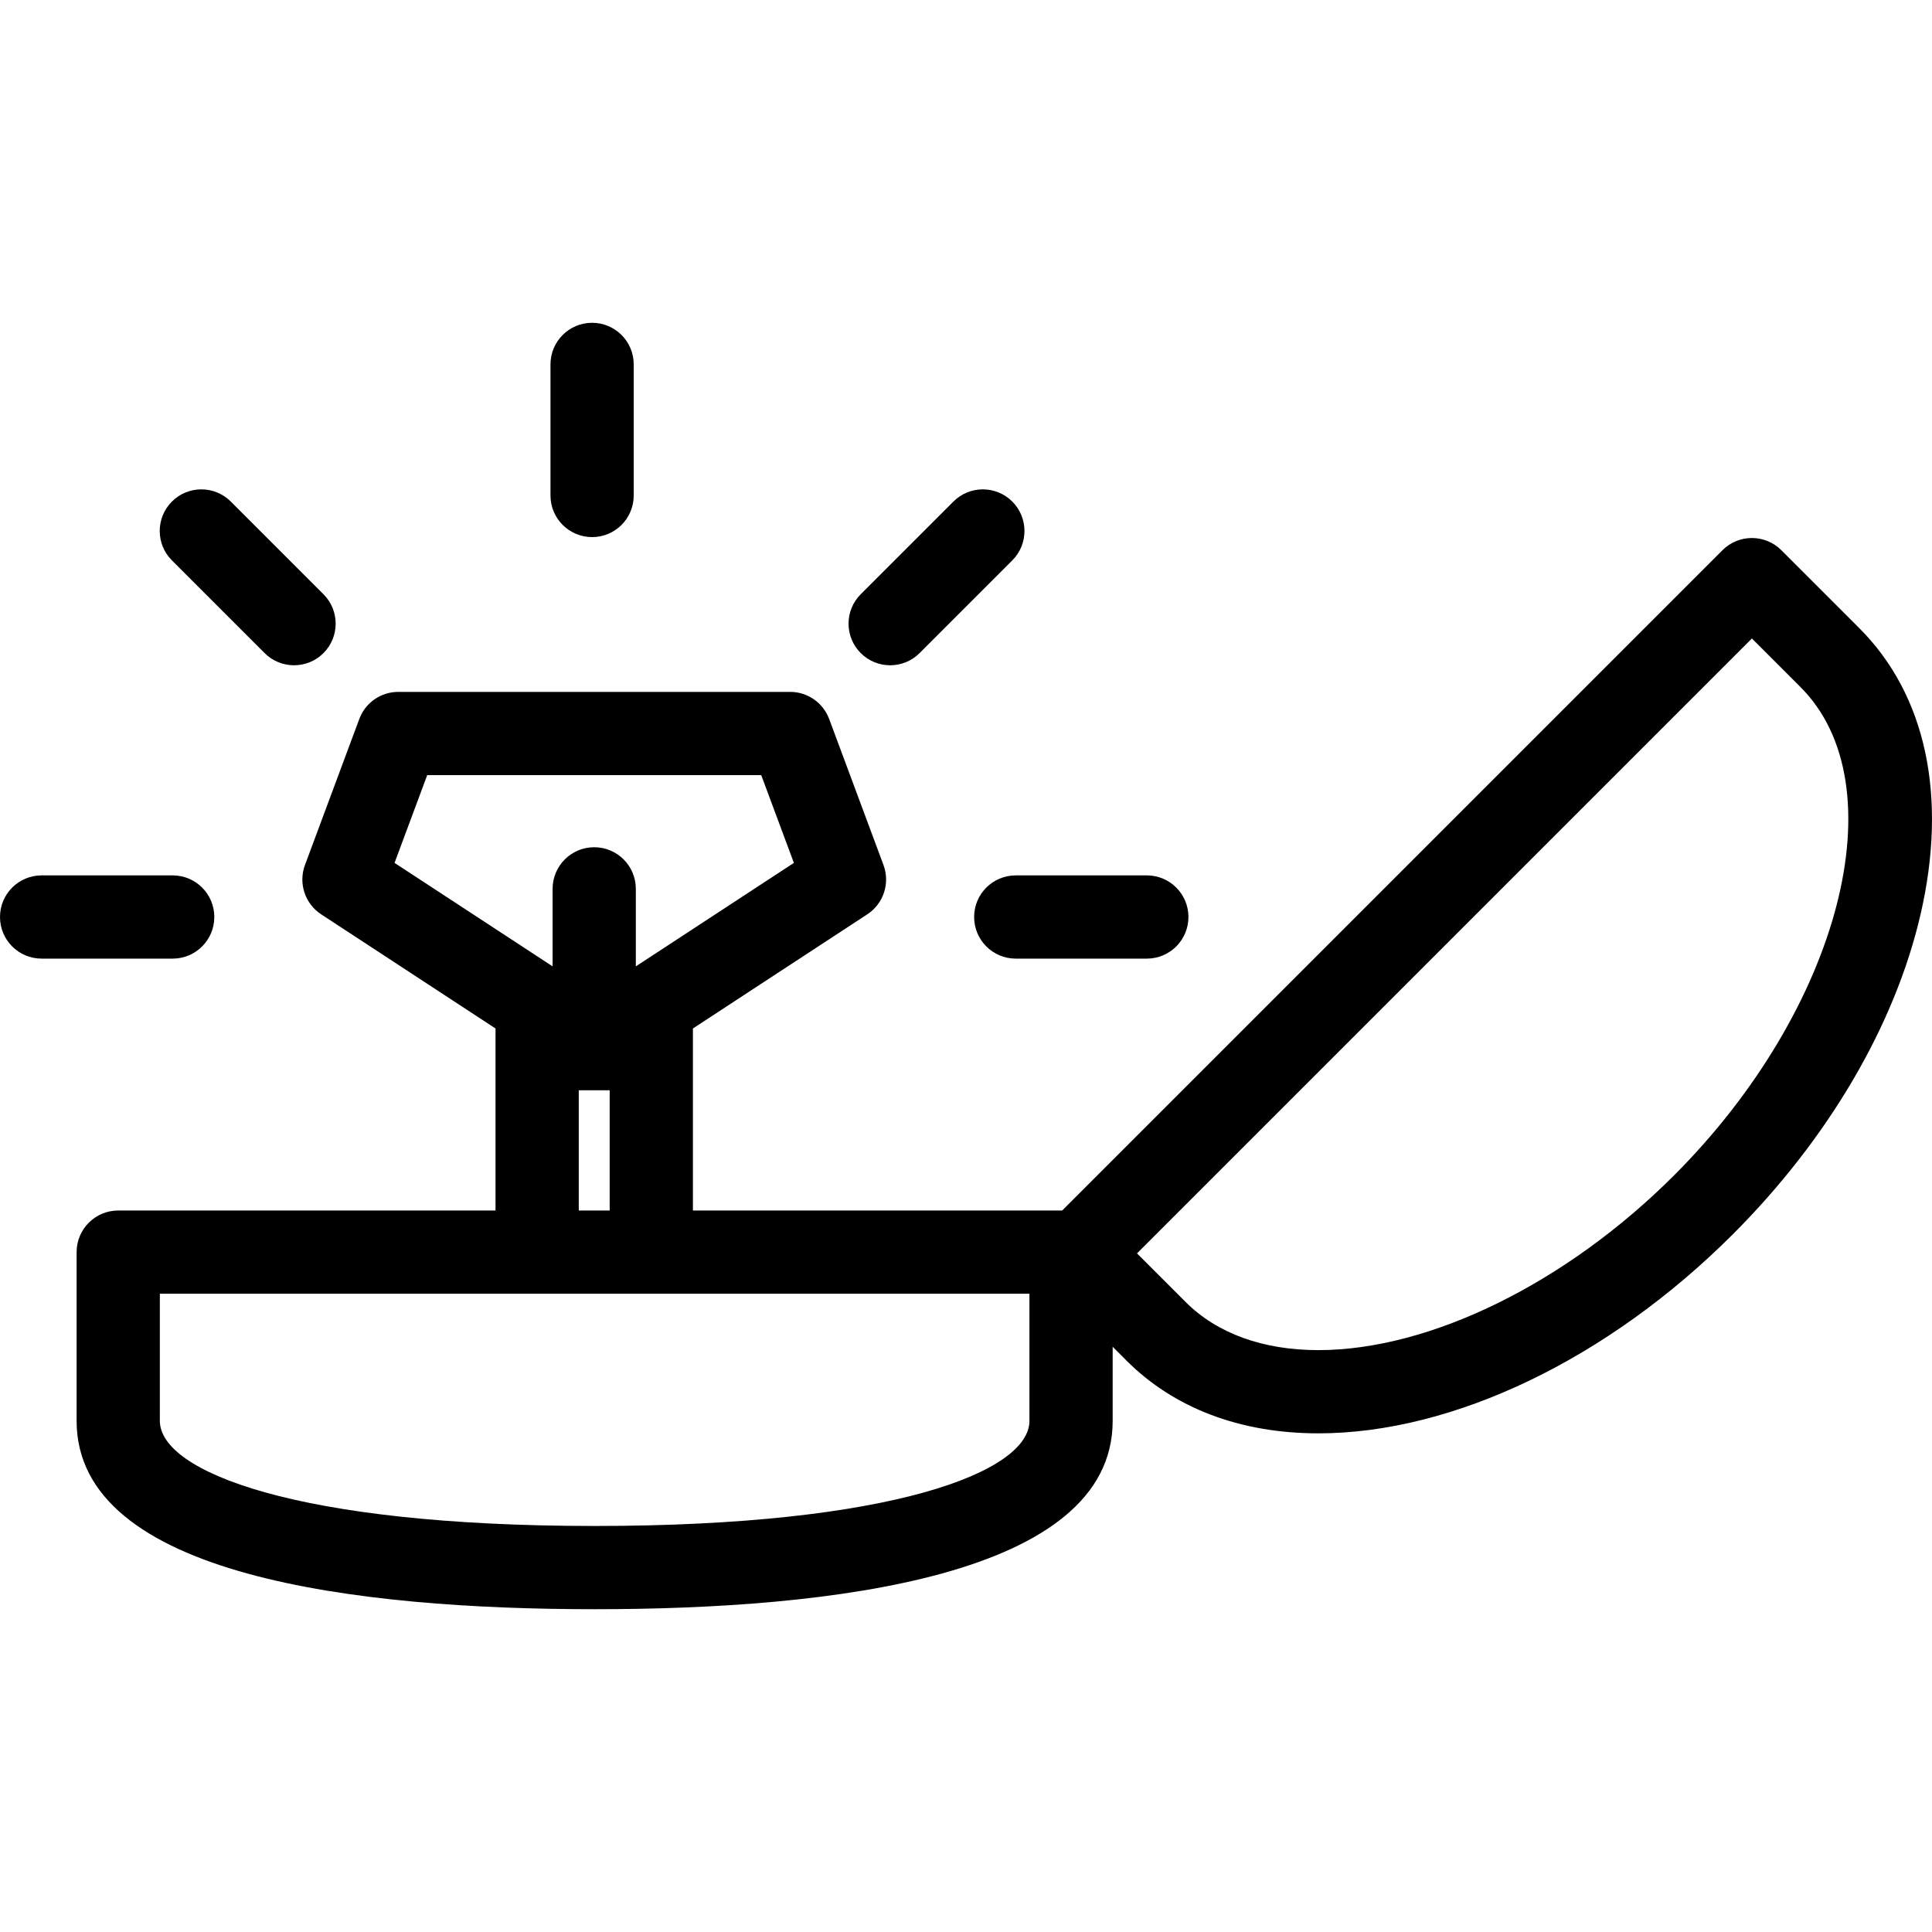 <?xml version="1.0" encoding="iso-8859-1"?>
<!-- Generator: Adobe Illustrator 18.0.0, SVG Export Plug-In . SVG Version: 6.00 Build 0)  -->
<!DOCTYPE svg PUBLIC "-//W3C//DTD SVG 1.1//EN" "http://www.w3.org/Graphics/SVG/1.1/DTD/svg11.dtd">
<svg version="1.1" id="Capa_1" xmlns="http://www.w3.org/2000/svg" xmlns:xlink="http://www.w3.org/1999/xlink" x="0px" y="0px"
	 viewBox="0 0 348.181 348.181" style="enable-background:new 0 0 348.181 348.181;" xml:space="preserve">
<g>
	<g>
		<path d="M106.707,96.796c4.143,0,7.5-3.357,7.5-7.5V65.673c0-4.143-3.357-7.5-7.5-7.5s-7.5,3.357-7.5,7.5v23.623
			C99.207,93.438,102.564,96.796,106.707,96.796z"/>
		<path d="M38.623,165.261c0-4.143-3.357-7.5-7.5-7.5H7.5c-4.143,0-7.5,3.357-7.5,7.5c0,4.143,3.357,7.5,7.5,7.5h23.623
			C35.266,172.761,38.623,169.403,38.623,165.261z"/>
		<path d="M175.555,165.261c0,4.143,3.357,7.5,7.5,7.5h23.623c4.143,0,7.5-3.357,7.5-7.5c0-4.143-3.357-7.5-7.5-7.5h-23.623
			C178.912,157.761,175.555,161.118,175.555,165.261z"/>
		<path d="M47.688,117.7c1.465,1.463,3.385,2.195,5.305,2.195c1.918,0,3.838-0.732,5.303-2.195c2.93-2.93,2.93-7.678,0-10.607
			L41.59,90.387c-2.93-2.928-7.678-2.928-10.607,0c-2.928,2.93-2.928,7.678,0,10.607L47.688,117.7z"/>
		<path d="M160.422,119.895c1.918,0,3.838-0.732,5.303-2.195l16.705-16.705c2.93-2.93,2.93-7.678,0-10.607
			c-2.93-2.928-7.678-2.928-10.607,0l-16.705,16.705c-2.928,2.93-2.928,7.678,0,10.607
			C156.582,119.163,158.502,119.895,160.422,119.895z"/>
		<path d="M335.088,113.214l-14.06-14.059c-2.928-2.928-7.678-2.928-10.607,0l-119,119h-66.545V185.35l31.422-20.572
			c2.93-1.918,4.143-5.607,2.922-8.889l-9.789-26.313c-1.094-2.938-3.896-4.885-7.029-4.885H71.779
			c-3.135,0-5.938,1.947-7.029,4.885l-9.789,26.313c-1.221,3.281-0.01,6.971,2.92,8.889l31.422,20.572v32.805H21.307
			c-4.143,0-7.5,3.357-7.5,7.5v30.414c0,28.051,50.768,33.939,93.357,33.939c42.59,0,93.359-5.889,93.359-33.939V242.71l2.535,2.535
			c8.551,8.549,20.492,13.068,34.533,13.07c0,0,0.002,0,0.004,0c24.309,0,52.23-13.41,74.691-35.871
			c17.195-17.197,29.211-37.67,33.83-57.648C351.027,143.555,347.109,125.237,335.088,113.214z M28.807,233.155h156.717v22.914
			c0,9.121-24.521,18.939-78.359,18.939s-78.357-9.818-78.357-18.939V233.155z M104.303,218.155v-21.672h5.572v21.672H104.303z
			 M71.105,155.509l5.885-15.816h60.197l5.885,15.816l-28.484,18.648v-13.971c0-4.143-3.357-7.5-7.5-7.5c-4.143,0-7.5,3.357-7.5,7.5
			v13.969L71.105,155.509z M204.908,225.882l110.816-110.816l8.756,8.756c17.676,17.676,7.234,57.982-22.801,88.016
			c-19.416,19.418-43.975,31.479-64.088,31.479c-9.977-0.002-18.25-3.002-23.926-8.678L204.908,225.882z"/>
	</g>
</g>
<g>
</g>
<g>
</g>
<g>
</g>
<g>
</g>
<g>
</g>
<g>
</g>
<g>
</g>
<g>
</g>
<g>
</g>
<g>
</g>
<g>
</g>
<g>
</g>
<g>
</g>
<g>
</g>
<g>
</g>
</svg>
